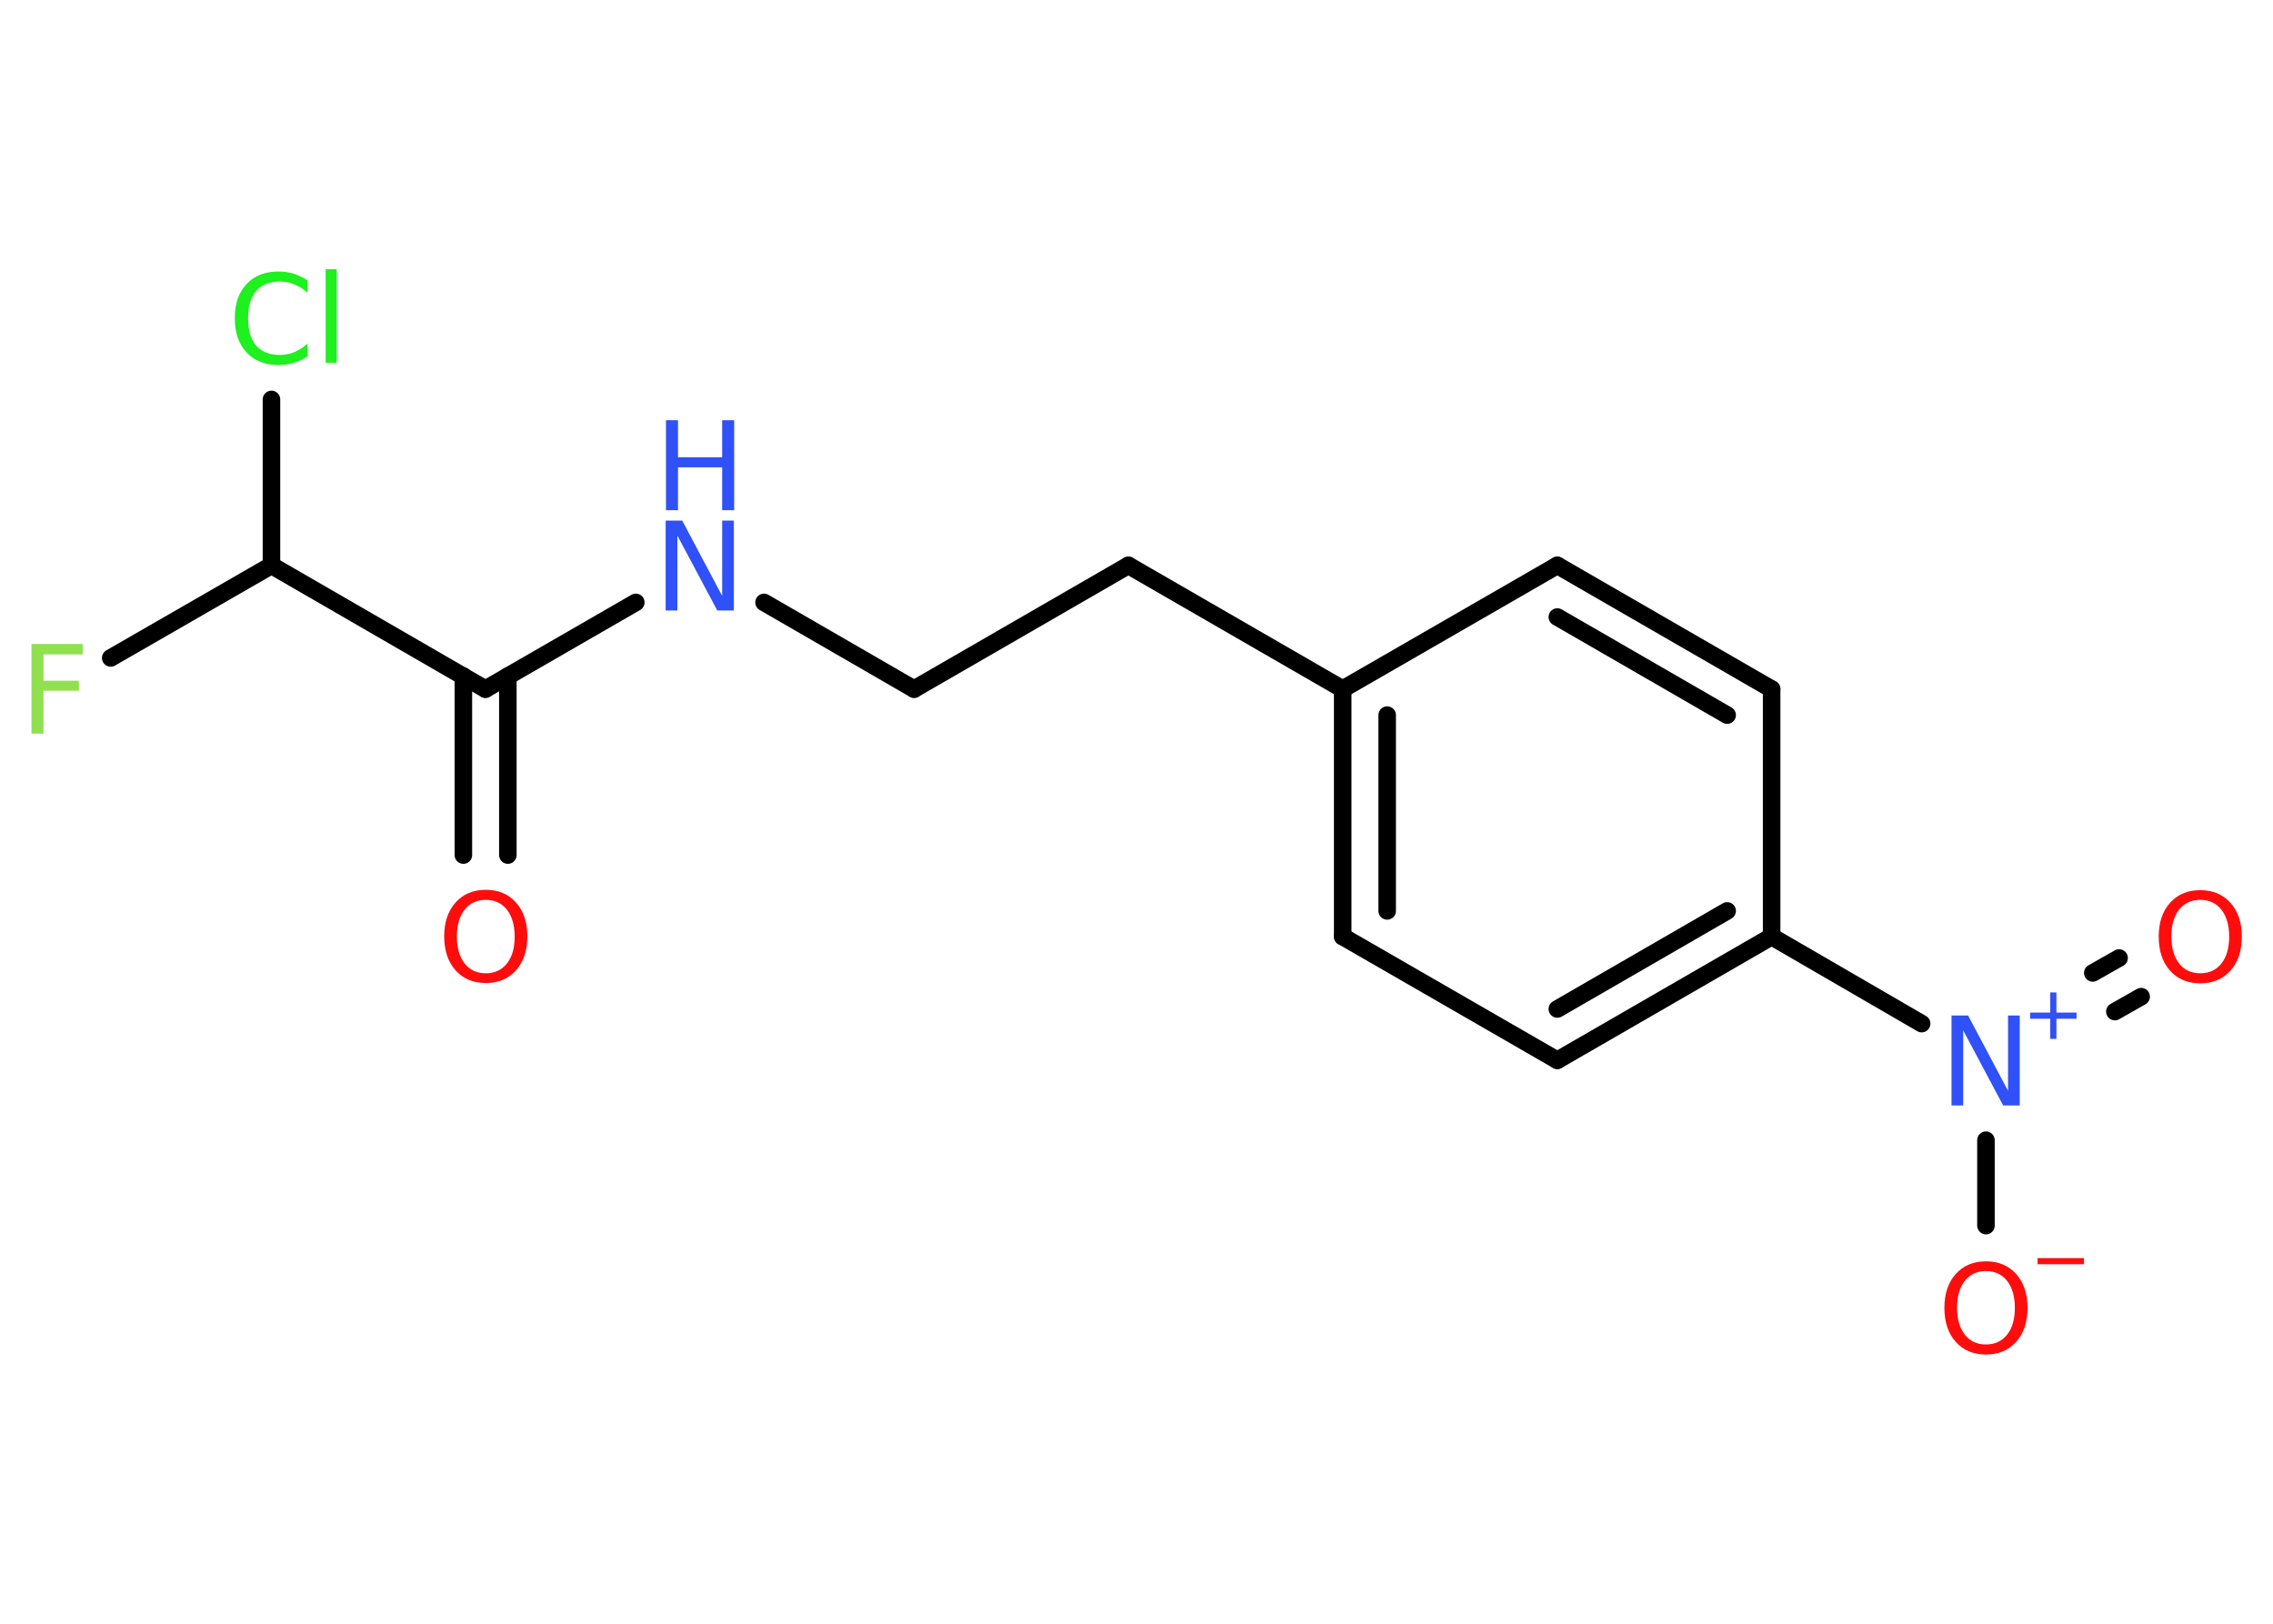 <?xml version='1.0' encoding='UTF-8'?>
<!DOCTYPE svg PUBLIC "-//W3C//DTD SVG 1.1//EN" "http://www.w3.org/Graphics/SVG/1.1/DTD/svg11.dtd">
<svg version='1.2' xmlns='http://www.w3.org/2000/svg' xmlns:xlink='http://www.w3.org/1999/xlink' width='70.0mm' height='50.0mm' viewBox='0 0 70.0 50.0'>
  <desc>Generated by the Chemistry Development Kit (http://github.com/cdk)</desc>
  <g stroke-linecap='round' stroke-linejoin='round' stroke='#000000' stroke-width='.54' fill='#FF0D0D'>
    <rect x='.0' y='.0' width='70.0' height='50.0' fill='#FFFFFF' stroke='none'/>
    <g id='mol1' class='mol'>
      <g id='mol1bnd1' class='bond'>
        <line x1='14.27' y1='26.33' x2='14.27' y2='20.82'/>
        <line x1='15.64' y1='26.33' x2='15.64' y2='20.82'/>
      </g>
      <line id='mol1bnd2' class='bond' x1='14.95' y1='21.22' x2='19.58' y2='18.55'/>
      <line id='mol1bnd3' class='bond' x1='23.53' y1='18.55' x2='28.15' y2='21.22'/>
      <line id='mol1bnd4' class='bond' x1='28.15' y1='21.22' x2='34.75' y2='17.41'/>
      <line id='mol1bnd5' class='bond' x1='34.75' y1='17.41' x2='41.35' y2='21.22'/>
      <g id='mol1bnd6' class='bond'>
        <line x1='41.35' y1='21.22' x2='41.35' y2='28.84'/>
        <line x1='42.72' y1='22.02' x2='42.72' y2='28.05'/>
      </g>
      <line id='mol1bnd7' class='bond' x1='41.35' y1='28.84' x2='47.96' y2='32.65'/>
      <g id='mol1bnd8' class='bond'>
        <line x1='47.96' y1='32.65' x2='54.56' y2='28.84'/>
        <line x1='47.96' y1='31.07' x2='53.19' y2='28.05'/>
      </g>
      <line id='mol1bnd9' class='bond' x1='54.56' y1='28.84' x2='59.18' y2='31.52'/>
      <g id='mol1bnd10' class='bond'>
        <line x1='64.45' y1='29.96' x2='65.26' y2='29.5'/>
        <line x1='65.13' y1='31.15' x2='65.94' y2='30.69'/>
      </g>
      <line id='mol1bnd11' class='bond' x1='61.16' y1='35.11' x2='61.16' y2='37.74'/>
      <line id='mol1bnd12' class='bond' x1='54.56' y1='28.84' x2='54.56' y2='21.22'/>
      <g id='mol1bnd13' class='bond'>
        <line x1='54.56' y1='21.22' x2='47.96' y2='17.41'/>
        <line x1='53.19' y1='22.02' x2='47.96' y2='19.0'/>
      </g>
      <line id='mol1bnd14' class='bond' x1='41.35' y1='21.22' x2='47.96' y2='17.41'/>
      <line id='mol1bnd15' class='bond' x1='14.95' y1='21.22' x2='8.36' y2='17.41'/>
      <line id='mol1bnd16' class='bond' x1='8.36' y1='17.41' x2='3.41' y2='20.26'/>
      <line id='mol1bnd17' class='bond' x1='8.36' y1='17.41' x2='8.36' y2='12.3'/>
      <path id='mol1atm1' class='atom' d='M14.96 27.71q-.41 .0 -.65 .3q-.24 .3 -.24 .83q.0 .52 .24 .83q.24 .3 .65 .3q.41 .0 .65 -.3q.24 -.3 .24 -.83q.0 -.52 -.24 -.83q-.24 -.3 -.65 -.3zM14.96 27.4q.58 .0 .93 .39q.35 .39 .35 1.04q.0 .66 -.35 1.05q-.35 .39 -.93 .39q-.58 .0 -.93 -.39q-.35 -.39 -.35 -1.05q.0 -.65 .35 -1.04q.35 -.39 .93 -.39z' stroke='none'/>
      <g id='mol1atm3' class='atom'>
        <path d='M20.51 16.03h.5l1.23 2.32v-2.32h.36v2.77h-.51l-1.23 -2.31v2.31h-.36v-2.77z' stroke='none' fill='#3050F8'/>
        <path d='M20.51 12.94h.37v1.14h1.36v-1.14h.37v2.77h-.37v-1.32h-1.36v1.32h-.37v-2.77z' stroke='none' fill='#3050F8'/>
      </g>
      <g id='mol1atm10' class='atom'>
        <path d='M60.11 31.27h.5l1.23 2.32v-2.32h.36v2.77h-.51l-1.23 -2.31v2.31h-.36v-2.77z' stroke='none' fill='#3050F8'/>
        <path d='M63.33 30.56v.62h.62v.19h-.62v.62h-.19v-.62h-.62v-.19h.62v-.62h.19z' stroke='none' fill='#3050F8'/>
      </g>
      <path id='mol1atm11' class='atom' d='M67.76 27.71q-.41 .0 -.65 .3q-.24 .3 -.24 .83q.0 .52 .24 .83q.24 .3 .65 .3q.41 .0 .65 -.3q.24 -.3 .24 -.83q.0 -.52 -.24 -.83q-.24 -.3 -.65 -.3zM67.76 27.41q.58 .0 .93 .39q.35 .39 .35 1.04q.0 .66 -.35 1.05q-.35 .39 -.93 .39q-.58 .0 -.93 -.39q-.35 -.39 -.35 -1.05q.0 -.65 .35 -1.04q.35 -.39 .93 -.39z' stroke='none'/>
      <g id='mol1atm12' class='atom'>
        <path d='M61.16 39.14q-.41 .0 -.65 .3q-.24 .3 -.24 .83q.0 .52 .24 .83q.24 .3 .65 .3q.41 .0 .65 -.3q.24 -.3 .24 -.83q.0 -.52 -.24 -.83q-.24 -.3 -.65 -.3zM61.16 38.84q.58 .0 .93 .39q.35 .39 .35 1.04q.0 .66 -.35 1.05q-.35 .39 -.93 .39q-.58 .0 -.93 -.39q-.35 -.39 -.35 -1.05q.0 -.65 .35 -1.04q.35 -.39 .93 -.39z' stroke='none'/>
        <path d='M62.75 38.74h1.43v.19h-1.43v-.19z' stroke='none'/>
      </g>
      <path id='mol1atm16' class='atom' d='M.96 19.83h1.59v.32h-1.21v.81h1.09v.31h-1.09v1.32h-.37v-2.77z' stroke='none' fill='#90E050'/>
      <path id='mol1atm17' class='atom' d='M9.47 8.62v.4q-.19 -.18 -.4 -.26q-.21 -.09 -.45 -.09q-.47 .0 -.73 .29q-.25 .29 -.25 .84q.0 .55 .25 .84q.25 .29 .73 .29q.24 .0 .45 -.09q.21 -.09 .4 -.26v.39q-.2 .14 -.42 .2q-.22 .07 -.47 .07q-.63 .0 -.99 -.39q-.36 -.39 -.36 -1.05q.0 -.67 .36 -1.05q.36 -.39 .99 -.39q.25 .0 .47 .07q.22 .07 .41 .2zM10.03 8.29h.34v2.88h-.34v-2.88z' stroke='none' fill='#1FF01F'/>
    </g>
  </g>
</svg>

